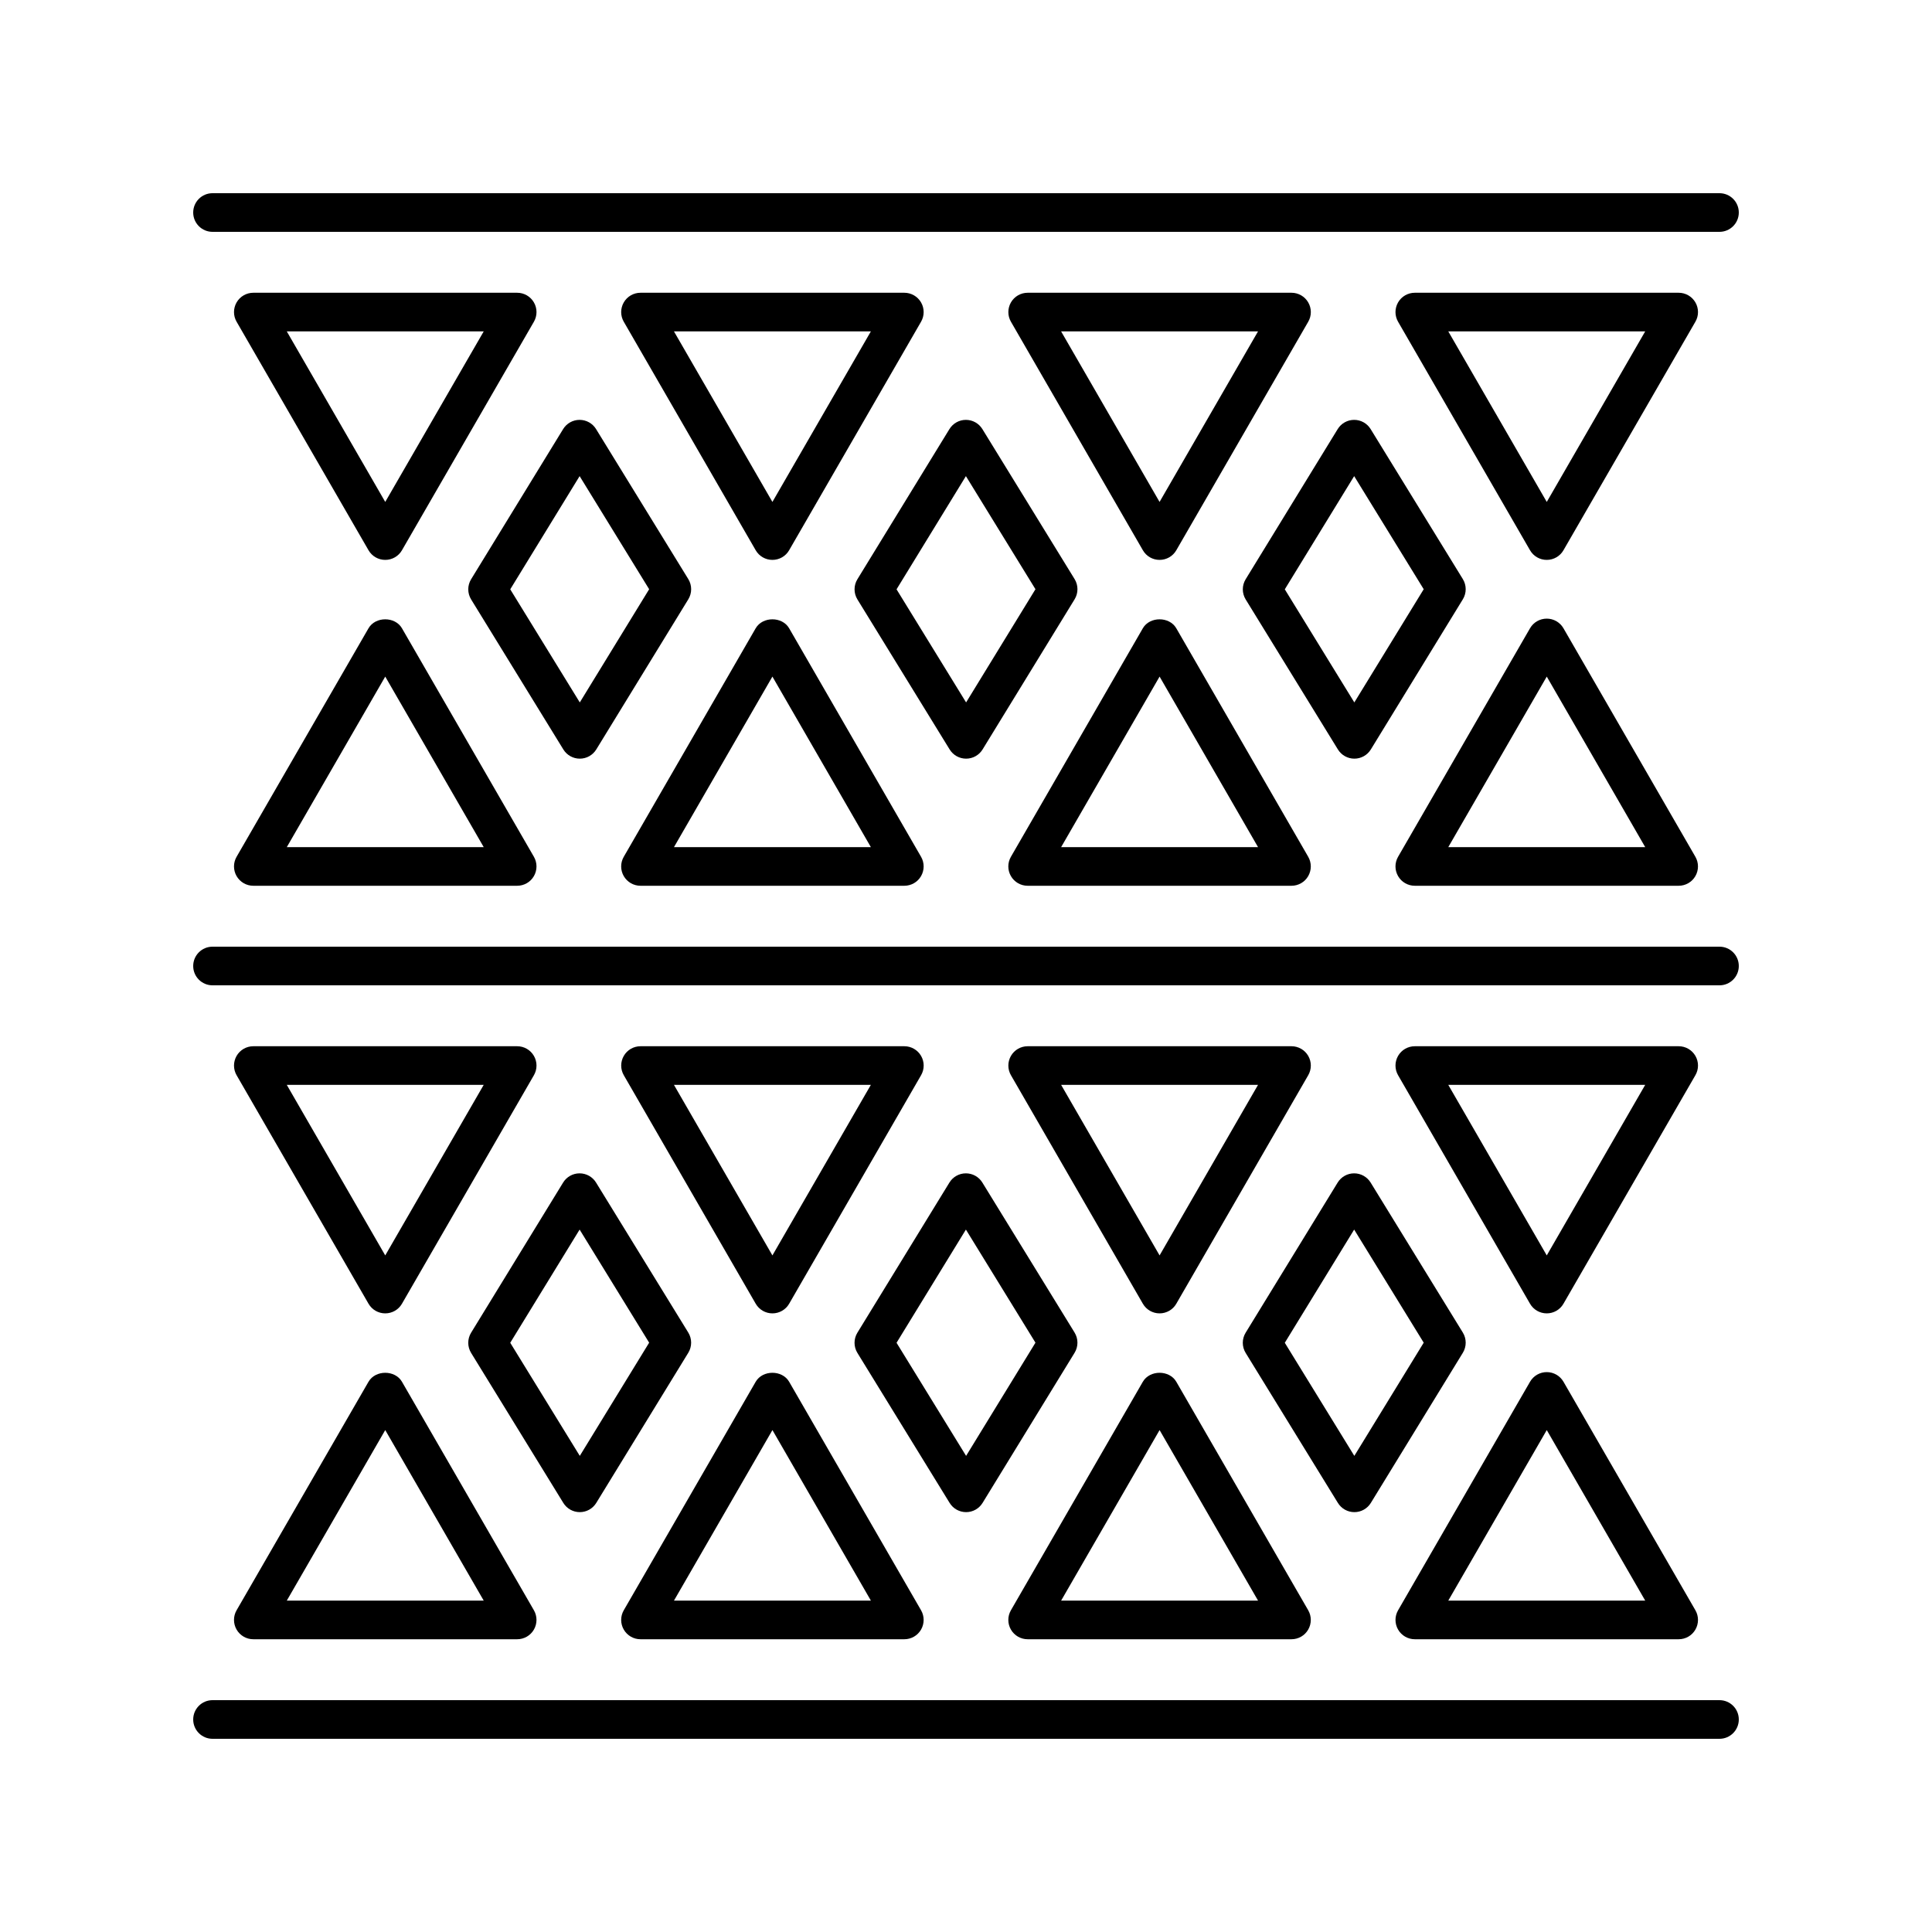 <svg height='100px' width='100px'  fill="#000000" xmlns="http://www.w3.org/2000/svg" xmlns:xlink="http://www.w3.org/1999/xlink" version="1.1" x="0px" y="0px" viewBox="0 0 100 100" style="enable-background:new 0 0 100 100;" xml:space="preserve"><path d="M12.246,45.347c0.179,0.31,0.509,0.5,0.866,0.5h13.657  c0.357,0,0.688-0.19,0.866-0.5s0.179-0.69,0-1l-6.829-11.827  c-0.357-0.619-1.375-0.619-1.732,0l-6.828,11.827  C12.067,44.656,12.067,45.037,12.246,45.347z M19.94,35.02l5.097,8.827H14.845  L19.94,35.02z"></path><path d="M33.152,45.847h13.656c0.357,0,0.688-0.19,0.866-0.5s0.179-0.69,0-1l-6.828-11.827  c-0.357-0.619-1.375-0.619-1.732,0l-6.828,11.827c-0.179,0.31-0.179,0.69,0,1  S32.795,45.847,33.152,45.847z M39.98,35.02l5.096,8.827H34.885L39.98,35.02z"></path><path d="M53.191,45.847h13.656c0.357,0,0.688-0.19,0.866-0.5s0.179-0.69,0-1l-6.828-11.827  c-0.357-0.619-1.375-0.619-1.732,0l-6.828,11.827c-0.179,0.31-0.179,0.69,0,1  S52.834,45.847,53.191,45.847z M60.02,35.02l5.096,8.827H54.924L60.02,35.02z"></path><path d="M73.23,45.847h13.657c0.357,0,0.688-0.19,0.866-0.5s0.179-0.69,0-1  l-6.828-11.827c-0.179-0.31-0.509-0.5-0.866-0.5s-0.688,0.19-0.866,0.5l-6.829,11.827  c-0.179,0.31-0.179,0.69,0,1S72.873,45.847,73.23,45.847z M80.06,35.02  l5.096,8.827H74.963L80.06,35.02z"></path><path d="M87.754,15.653c-0.179-0.31-0.509-0.5-0.866-0.5H73.23  c-0.357,0-0.688,0.19-0.866,0.5s-0.179,0.69,0,1l6.829,11.827  c0.179,0.31,0.509,0.5,0.866,0.5s0.688-0.19,0.866-0.5l6.828-11.827  C87.933,16.344,87.933,15.963,87.754,15.653z M80.06,25.98l-5.097-8.827h10.192  L80.06,25.98z"></path><path d="M60.02,28.98c0.357,0,0.688-0.19,0.866-0.5l6.828-11.827  c0.179-0.31,0.179-0.69,0-1s-0.509-0.5-0.866-0.5h-13.656c-0.357,0-0.688,0.19-0.866,0.5  s-0.179,0.69,0,1l6.828,11.827C59.332,28.79,59.662,28.98,60.02,28.98z   M65.115,17.153l-5.096,8.827l-5.096-8.827H65.115z"></path><path d="M39.98,28.98c0.357,0,0.688-0.19,0.866-0.5l6.828-11.827  c0.179-0.31,0.179-0.69,0-1s-0.509-0.5-0.866-0.5h-13.656c-0.357,0-0.688,0.19-0.866,0.5  s-0.179,0.69,0,1l6.828,11.827C39.293,28.79,39.623,28.98,39.98,28.98z   M45.076,17.153l-5.096,8.827l-5.096-8.827H45.076z"></path><path d="M19.074,28.48c0.179,0.31,0.509,0.5,0.866,0.5s0.688-0.19,0.866-0.5  l6.829-11.827c0.179-0.31,0.179-0.69,0-1s-0.509-0.5-0.866-0.5H13.112  c-0.357,0-0.688,0.19-0.866,0.5s-0.179,0.69,0,1L19.074,28.48z M25.037,17.153  l-5.097,8.827l-5.096-8.827H25.037z"></path><path d="M12.246,84.347c0.179,0.31,0.509,0.5,0.866,0.5h13.657  c0.357,0,0.688-0.19,0.866-0.5s0.179-0.69,0-1l-6.829-11.827  c-0.357-0.619-1.375-0.619-1.732,0l-6.828,11.827  C12.067,83.656,12.067,84.037,12.246,84.347z M19.94,74.02l5.097,8.827H14.845  L19.94,74.02z"></path><path d="M39.114,71.52l-6.828,11.827c-0.179,0.31-0.179,0.69,0,1s0.509,0.5,0.866,0.5  h13.656c0.357,0,0.688-0.19,0.866-0.5s0.179-0.69,0-1l-6.828-11.827  C40.489,70.9,39.472,70.9,39.114,71.52z M34.885,82.847l5.096-8.827  l5.096,8.827H34.885z"></path><path d="M59.153,71.52l-6.828,11.827c-0.179,0.31-0.179,0.69,0,1s0.509,0.5,0.866,0.5  h13.656c0.357,0,0.688-0.19,0.866-0.5s0.179-0.69,0-1l-6.828-11.827  C60.528,70.9,59.511,70.9,59.153,71.52z M54.924,82.847l5.096-8.827  l5.096,8.827H54.924z"></path><path d="M80.926,71.52c-0.179-0.31-0.509-0.5-0.866-0.5s-0.688,0.19-0.866,0.5  l-6.829,11.827c-0.179,0.31-0.179,0.69,0,1s0.509,0.5,0.866,0.5h13.657  c0.357,0,0.688-0.19,0.866-0.5s0.179-0.69,0-1L80.926,71.52z M74.963,82.847  l5.097-8.827l5.096,8.827H74.963z"></path><path d="M87.754,54.653c-0.179-0.31-0.509-0.5-0.866-0.5H73.23  c-0.357,0-0.688,0.19-0.866,0.5s-0.179,0.69,0,1l6.829,11.827  c0.179,0.31,0.509,0.5,0.866,0.5s0.688-0.19,0.866-0.5l6.828-11.827  C87.933,55.344,87.933,54.963,87.754,54.653z M80.06,64.98l-5.097-8.827h10.192  L80.06,64.98z"></path><path d="M66.848,54.153h-13.656c-0.357,0-0.688,0.19-0.866,0.5s-0.179,0.69,0,1  l6.828,11.827c0.179,0.31,0.509,0.5,0.866,0.5s0.688-0.19,0.866-0.5l6.828-11.827  c0.179-0.31,0.179-0.69,0-1S67.205,54.153,66.848,54.153z M60.02,64.98  l-5.096-8.827h10.191L60.02,64.98z"></path><path d="M46.809,54.153h-13.656c-0.357,0-0.688,0.19-0.866,0.5s-0.179,0.69,0,1  l6.828,11.827c0.179,0.31,0.509,0.5,0.866,0.5s0.688-0.19,0.866-0.5l6.828-11.827  c0.179-0.31,0.179-0.69,0-1S47.166,54.153,46.809,54.153z M39.98,64.98  l-5.096-8.827h10.191L39.98,64.98z"></path><path d="M26.77,54.153H13.112c-0.357,0-0.688,0.19-0.866,0.5s-0.179,0.69,0,1  l6.828,11.827c0.179,0.31,0.509,0.5,0.866,0.5s0.688-0.19,0.866-0.5l6.829-11.827  c0.179-0.31,0.179-0.69,0-1S27.127,54.153,26.77,54.153z M19.94,64.98  l-5.096-8.827h10.192L19.94,64.98z"></path><path d="M11,12h78c0.553,0,1-0.448,1-1s-0.447-1-1-1H11c-0.553,0-1,0.448-1,1S10.447,12,11,12z"></path><path d="M89,49H11c-0.553,0-1,0.448-1,1s0.447,1,1,1h78c0.553,0,1-0.448,1-1S89.553,49,89,49z"></path><path d="M89,88H11c-0.553,0-1,0.448-1,1s0.447,1,1,1h78c0.553,0,1-0.448,1-1S89.553,88,89,88z"></path><path d="M50.006,39.268h0.001c0.348-0,0.67-0.181,0.852-0.478l4.763-7.771  c0.197-0.321,0.196-0.726-0.001-1.046l-4.774-7.765  c-0.182-0.296-0.504-0.476-0.852-0.476h-0.001  c-0.348,0-0.67,0.181-0.852,0.478l-4.763,7.771  c-0.197,0.321-0.196,0.726,0.001,1.046l4.774,7.765  C49.336,39.088,49.658,39.268,50.006,39.268z M49.995,24.644l3.6,5.854  l-3.59,5.859l-3.6-5.854L49.995,24.644z"></path><path d="M30.011,39.268c0,0,0,0,0.001,0c0.348-0,0.67-0.181,0.852-0.478  l4.763-7.771c0.197-0.321,0.196-0.726-0.001-1.046l-4.774-7.765  c-0.182-0.296-0.504-0.476-0.852-0.476h-0.001  c-0.348,0-0.67,0.181-0.852,0.478l-4.762,7.771  c-0.197,0.321-0.196,0.726,0.001,1.046l4.773,7.765  C29.341,39.088,29.663,39.268,30.011,39.268z M30.001,24.644l3.599,5.854  l-3.59,5.859l-3.6-5.854L30.001,24.644z"></path><path d="M70.102,39.268h0.001c0.348-0,0.67-0.181,0.852-0.478l4.762-7.771  c0.197-0.321,0.196-0.726-0.001-1.046l-4.773-7.765  c-0.182-0.296-0.504-0.476-0.852-0.476h-0.001  c-0.348,0-0.67,0.181-0.852,0.478l-4.763,7.771  c-0.197,0.321-0.196,0.726,0.001,1.046L69.25,38.792  C69.432,39.088,69.754,39.268,70.102,39.268z M70.091,24.644l3.6,5.854  l-3.591,5.859l-3.599-5.854L70.091,24.644z"></path><path d="M49.994,60.732h-0.001c-0.348,0-0.67,0.181-0.852,0.478l-4.763,7.771  c-0.197,0.321-0.196,0.726,0.001,1.046l4.774,7.765  c0.182,0.296,0.504,0.476,0.852,0.476h0.001  c0.348-0,0.67-0.181,0.852-0.478l4.763-7.771  c0.197-0.321,0.196-0.726-0.001-1.046l-4.774-7.765  C50.664,60.912,50.342,60.732,49.994,60.732z M50.005,75.356l-3.6-5.854  l3.59-5.859l3.6,5.854L50.005,75.356z"></path><path d="M29.999,60.732h-0.001c-0.348,0-0.67,0.181-0.852,0.478l-4.762,7.771  c-0.197,0.321-0.196,0.726,0.001,1.046l4.773,7.765  c0.182,0.296,0.504,0.476,0.852,0.476c0,0,0,0,0.001,0  c0.348-0,0.67-0.181,0.852-0.478l4.763-7.771  c0.197-0.321,0.196-0.726-0.001-1.046l-4.774-7.765  C30.669,60.912,30.347,60.732,29.999,60.732z M30.01,75.356l-3.6-5.854  l3.591-5.859l3.599,5.854L30.01,75.356z"></path><path d="M70.09,60.732h-0.001c-0.348,0-0.67,0.181-0.852,0.478l-4.763,7.771  c-0.197,0.321-0.196,0.726,0.001,1.046L69.25,77.792  c0.182,0.296,0.504,0.476,0.852,0.476h0.001  c0.348-0,0.67-0.181,0.852-0.478l4.762-7.771  c0.197-0.321,0.196-0.726-0.001-1.046l-4.773-7.765  C70.76,60.912,70.438,60.732,70.09,60.732z M70.1,75.356l-3.599-5.854  l3.59-5.859l3.6,5.854L70.1,75.356z"></path></svg>